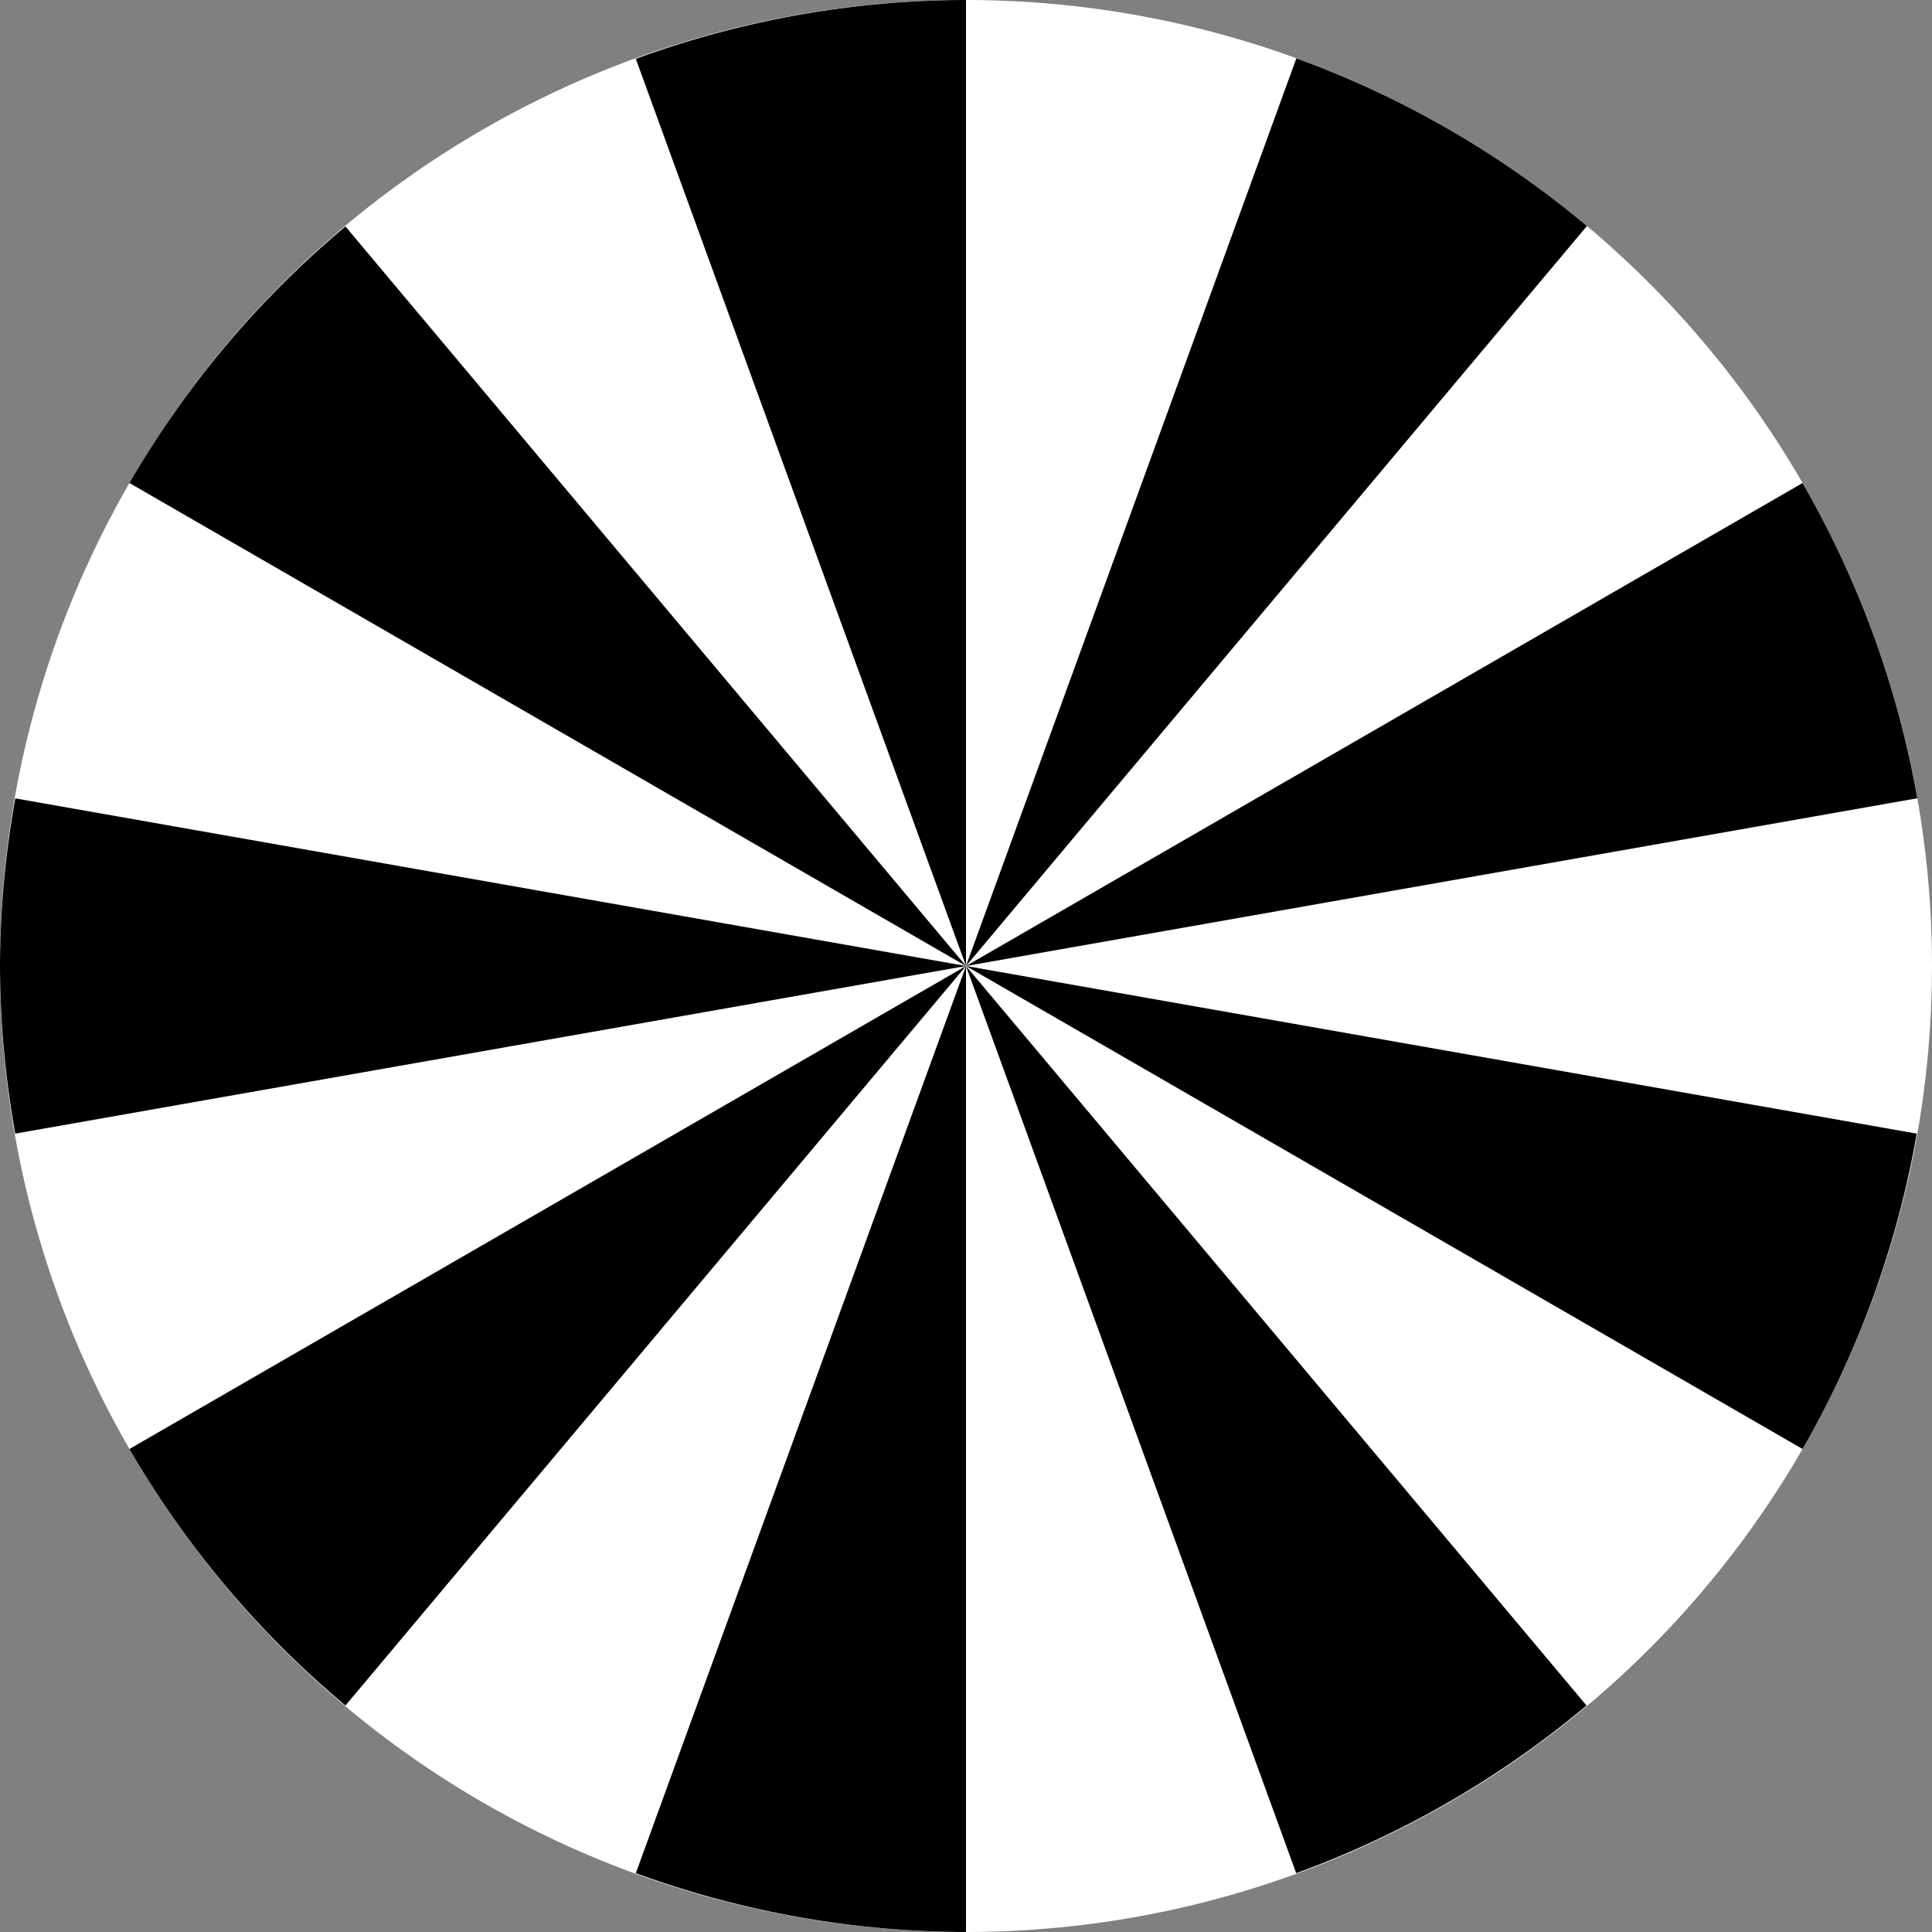 <?xml version="1.0" encoding="UTF-8" standalone="no"?>
<!-- Created with Inkscape (http://www.inkscape.org/) -->

<svg
   width="576"
   height="576"
   viewBox="0 0 152.4 152.4"
   version="1.1"
   id="svg5"
   inkscape:version="1.1.2 (0a00cf5339, 2022-02-04)"
   sodipodi:docname="focus-chart-9.svg"
   xmlns:inkscape="http://www.inkscape.org/namespaces/inkscape"
   xmlns:sodipodi="http://sodipodi.sourceforge.net/DTD/sodipodi-0.dtd"
   xmlns="http://www.w3.org/2000/svg"
   xmlns:svg="http://www.w3.org/2000/svg">
  <rect x="0" y="0" width="152.4" height="152.4" fill="#808080" stroke="none"/>
  <sodipodi:namedview
     id="namedview7"
     pagecolor="#ffffff"
     bordercolor="#666666"
     borderopacity="1.0"
     inkscape:pageshadow="2"
     inkscape:pageopacity="0.0"
     inkscape:pagecheckerboard="0"
     inkscape:document-units="mm"
     showgrid="true"
     units="px"
     width="576px"
     inkscape:zoom="0.87303591"
     inkscape:cx="205.60437"
     inkscape:cy="324.72891"
     inkscape:window-width="1680"
     inkscape:window-height="1021"
     inkscape:window-x="0"
     inkscape:window-y="0"
     inkscape:window-maximized="1"
     inkscape:current-layer="layer1"
     inkscape:snap-smooth-nodes="true"
     inkscape:snap-intersection-paths="true"
     inkscape:object-paths="true"
     inkscape:snap-grids="true"
     inkscape:snap-page="true">
    <inkscape:grid
       type="xygrid"
       id="grid824"
       spacingx="76.2"
       empspacing="2"
       spacingy="76.2" />
  </sodipodi:namedview>
  <defs
     id="defs2">
    <inkscape:path-effect
       effect="copy_rotate"
       starting_point="77.2,76.2"
       id="path-effect1109"
       is_visible="true"
       lpeversion="1"
       method="normal"
       num_copies="18"
       starting_angle="0"
       rotation_angle="60"
       gap="-0.01"
       origin="76.2,76.2"
       copies_to_360="true"
       mirror_copies="false"
       split_items="true" />
    <inkscape:path-effect
       effect="copy_rotate"
       starting_point="77.2,76.2"
       origin="76.2,76.2"
       id="path-effect1050"
       is_visible="true"
       lpeversion="1"
       method="normal"
       num_copies="6"
       starting_angle="0"
       rotation_angle="60"
       gap="-0.01"
       copies_to_360="true"
       mirror_copies="false"
       split_items="false" />
    <inkscape:path-effect
       effect="copy_rotate"
       starting_point="77.2,76.2"
       origin="76.2,76.2"
       id="path-effect962"
       is_visible="true"
       lpeversion="1"
       method="normal"
       num_copies="32"
       starting_angle="0"
       rotation_angle="60"
       gap="-0.01"
       copies_to_360="true"
       mirror_copies="false"
       split_items="true" />
  </defs>
  <g
     inkscape:label="Layer 1"
     inkscape:groupmode="layer"
     id="layer1">
    <circle
       style="fill:#ffffff;stroke-width:4.233;stroke-linecap:round;stroke-linejoin:round"
       id="path856"
       cx="76.2"
       cy="76.2"
       r="76.2" />
    <path
       id="rotated-0-path-effect1109"
       style="display:inline;fill:#000000;stroke:none;stroke-width:0.397px;stroke-linecap:butt;stroke-linejoin:miter;stroke-opacity:1"
       d="M 76.2,0 A 76.2,76.2 0 0 0 50.154,4.64 L 76.2,76.2 Z" />
    <path
       id="rotated-2-path-effect1109"
       style="display:inline;fill:#000000;stroke:none;stroke-width:0.397px;stroke-linecap:butt;stroke-linejoin:miter;stroke-opacity:1"
       d="M 27.25,17.864 A 76.2,76.2 0 0 0 10.209,38.1 l 65.991,38.1 z" />
    <path
       id="rotated-4-path-effect1109"
       style="display:inline;fill:#000000;stroke:none;stroke-width:0.397px;stroke-linecap:butt;stroke-linejoin:miter;stroke-opacity:1"
       d="M 1.204,62.977 A 76.2,76.2 0 0 0 0,76.2 76.2,76.2 0 0 0 1.204,89.423 L 76.2,76.2 Z" />
    <path
       id="rotated-6-path-effect1109"
       style="display:inline;fill:#000000;stroke:none;stroke-width:0.397px;stroke-linecap:butt;stroke-linejoin:miter;stroke-opacity:1"
       d="M 76.2,76.2 10.209,114.3 a 76.2,76.2 0 0 0 17.041,20.236 z" />
    <path
       id="rotated-8-path-effect1109"
       style="display:inline;fill:#000000;stroke:none;stroke-width:0.397px;stroke-linecap:butt;stroke-linejoin:miter;stroke-opacity:1"
       d="M 76.2,76.2 50.154,147.76 A 76.2,76.2 0 0 0 76.2,152.4 Z" />
    <path
       id="rotated-10-path-effect1109"
       style="display:inline;fill:#000000;stroke:none;stroke-width:0.397px;stroke-linecap:butt;stroke-linejoin:miter;stroke-opacity:1"
       d="m 76.2,76.2 26.046,71.56 a 76.2,76.2 0 0 0 22.904,-13.223 z" />
    <path
       id="rotated-12-path-effect1109"
       style="display:inline;fill:#000000;stroke:none;stroke-width:0.397px;stroke-linecap:butt;stroke-linejoin:miter;stroke-opacity:1"
       d="M 76.2,76.2 142.191,114.3 a 76.2,76.2 0 0 0 9.005,-24.877 z" />
    <path
       id="rotated-14-path-effect1109"
       style="display:inline;fill:#000000;stroke:none;stroke-width:0.397px;stroke-linecap:butt;stroke-linejoin:miter;stroke-opacity:1"
       d="M 142.186,38.103 76.2,76.2 151.238,62.969 a 76.2,76.2 0 0 0 -9.052,-24.866 z" />
    <path
       id="rotated-16-path-effect1109"
       style="display:inline;fill:#000000;stroke:none;stroke-width:0.397px;stroke-linecap:butt;stroke-linejoin:miter;stroke-opacity:1"
       d="M 102.26,4.601 76.2,76.2 125.179,17.829 A 76.2,76.2 0 0 0 102.26,4.601 Z" />
  </g>
</svg>
